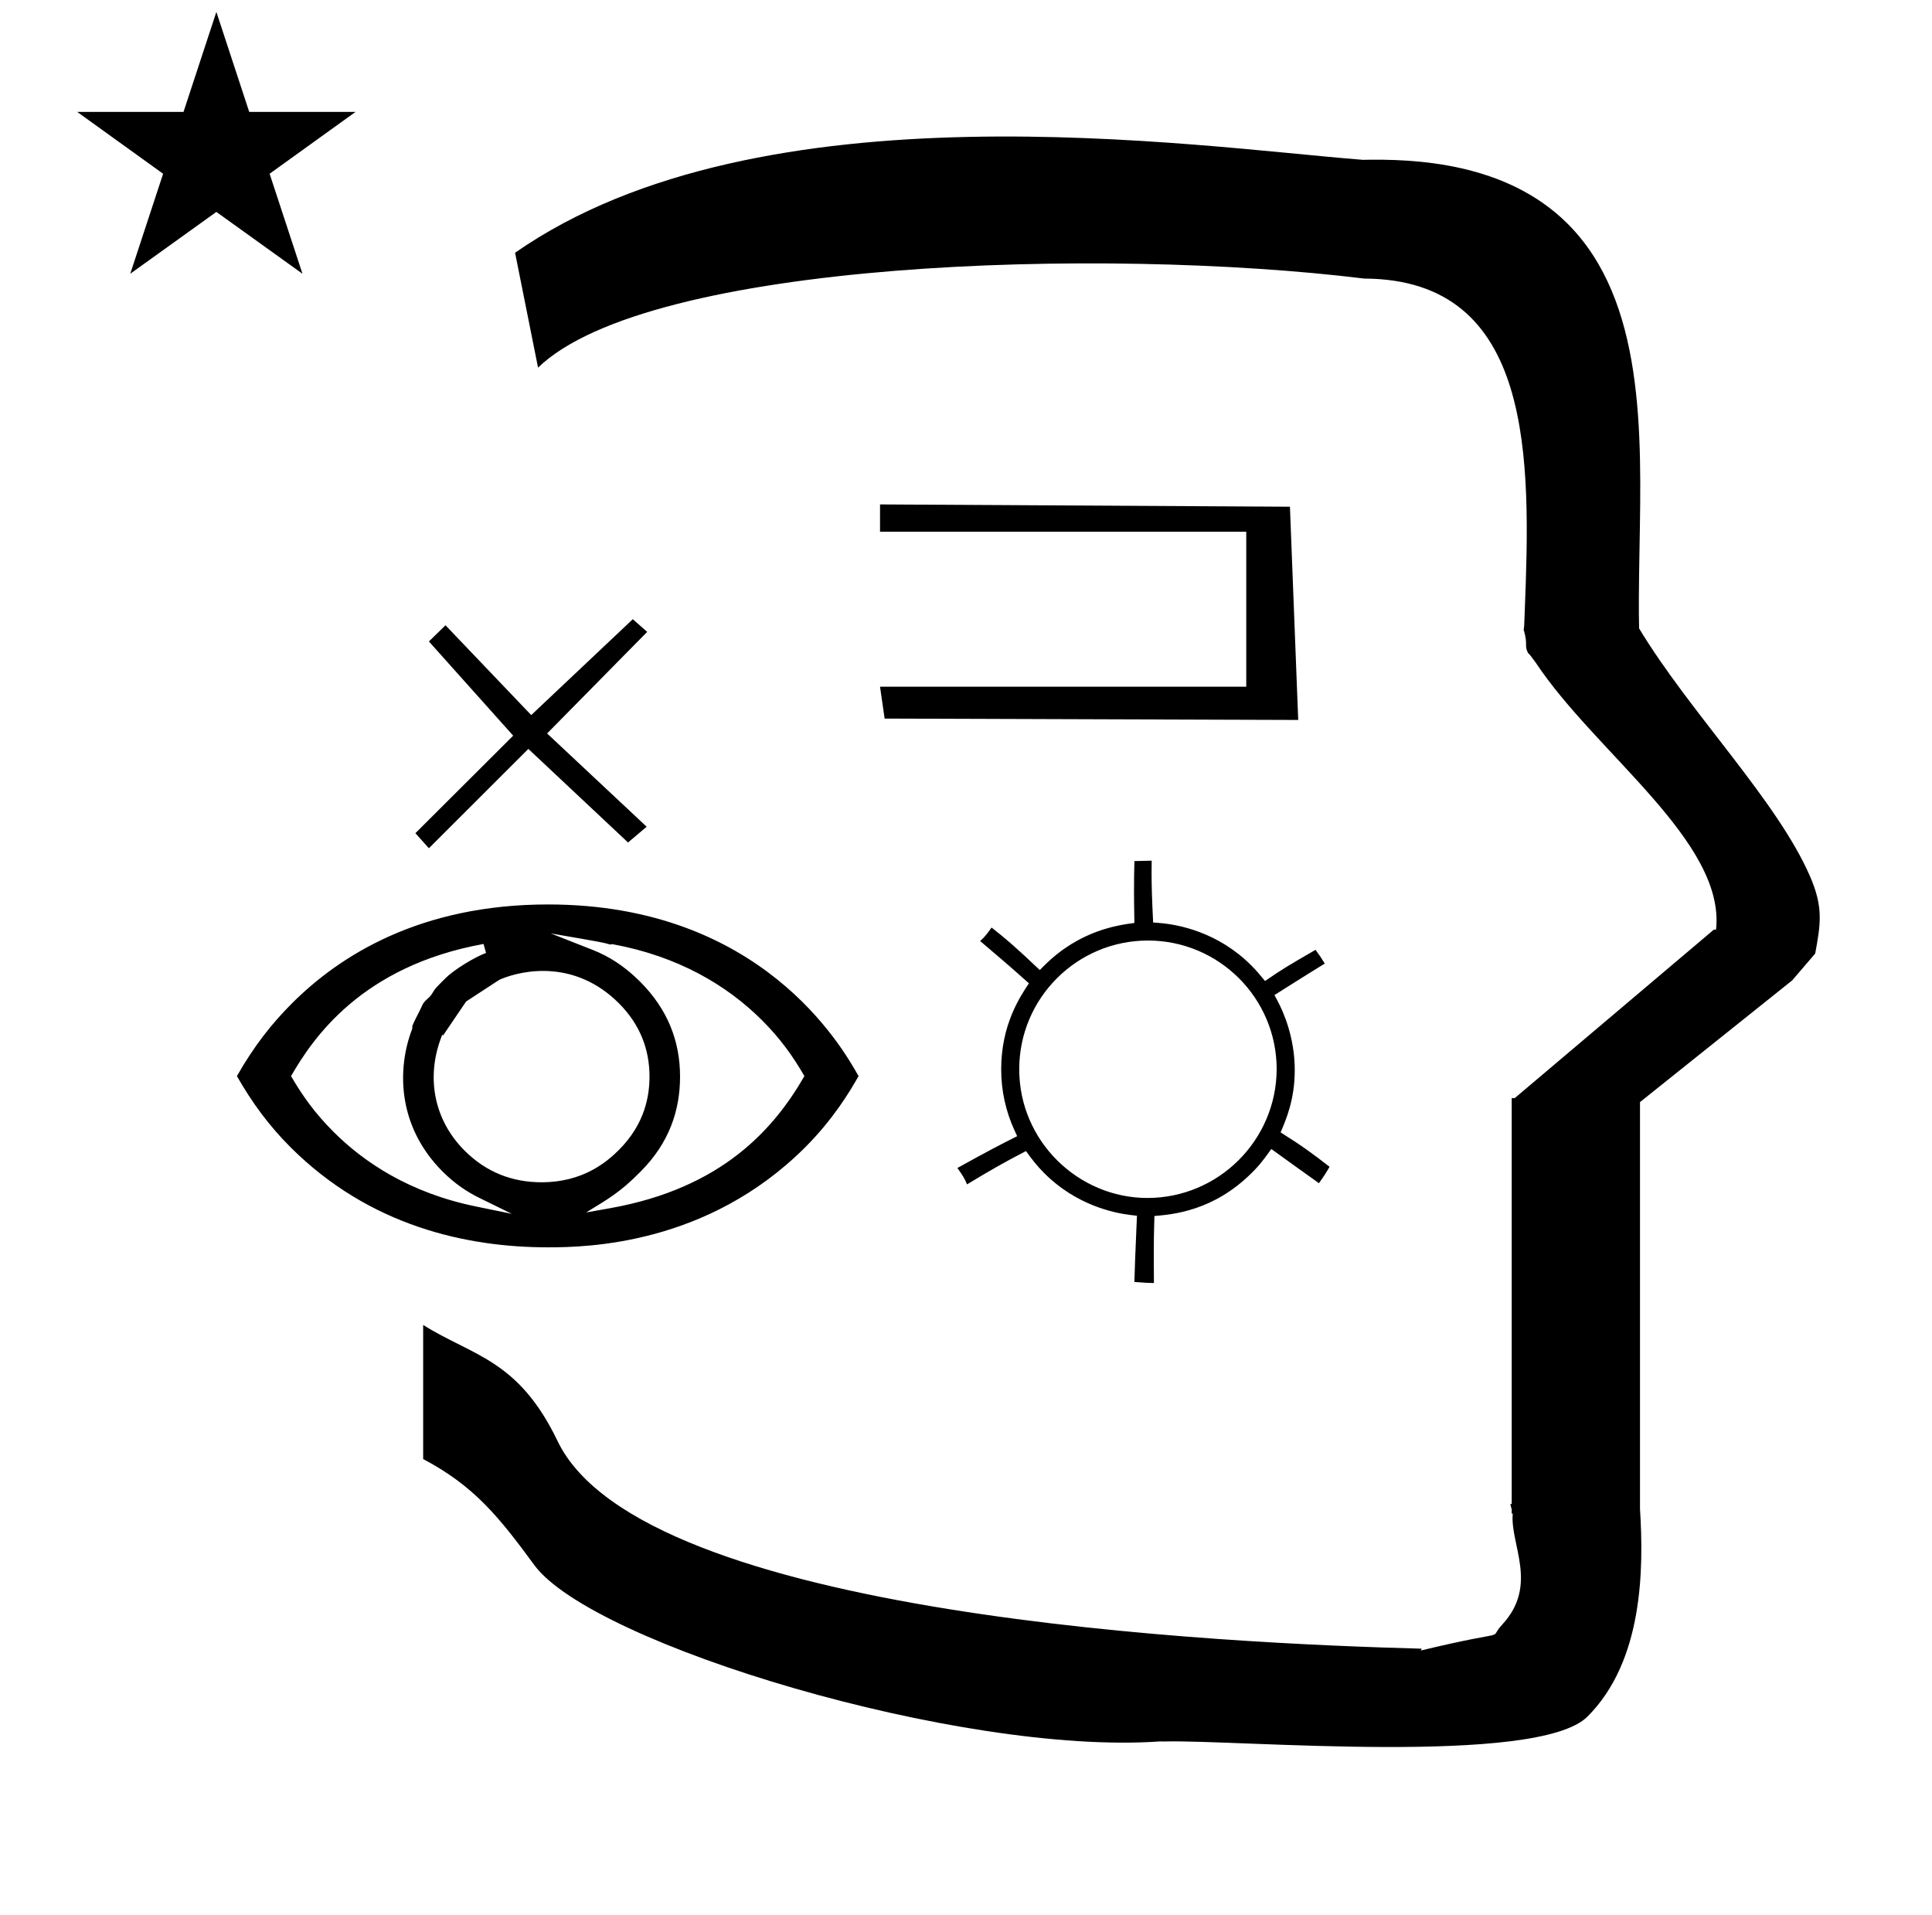 <?xml version="1.0" standalone="no"?>
<!DOCTYPE svg PUBLIC "-//W3C//DTD SVG 1.1//EN" "http://www.w3.org/Graphics/SVG/1.1/DTD/svg11.dtd" >
<svg xmlns="http://www.w3.org/2000/svg" xmlns:xlink="http://www.w3.org/1999/xlink" version="1.1" viewBox="-10 0 1009 1000">
  <g transform="matrix(1 0 0 -1 0 800)">
   <path fill="currentColor"
d="M30.324 741.553h55.515l17.161 52.226l17.16 -52.226h55.516l-44.867 -32.296l17.161 -52.225l-44.97 32.296l-44.971 -32.296l17.161 52.225zM271 608l-12 60c128.725 89.788 355.203 55.363 442.457 48.56
c0 -0.011 0.001 -0.021 0.001 -0.032c27.446 0.582 75.186 -1.321 107.268 -33.403c40.14 -40.14 38.615 -108.841 37.525 -169.365c-0.396 -21.926 -0.434 -33.24 -0.222 -41.946
c26.379 -43.828 72.168 -89.959 89.325 -129.607c6.951 -16.064 5.492 -24.764 2.646 -40.205l-12 -14l-79.501 -63.577v-212.431c1.939 -31.087 1.824 -79.241 -27.416 -108.48c-26.032 -26.032 -182.507 -12.02 -220.584 -13.005
l-2.901 0.013c-103.732 -7.3 -296.108 50.602 -326.603 92.172c-18.506 25.227 -31.401 41.253 -57.995 55.309v70.037c25.817 -16.263 49.624 -17.807 70.19 -60.636c44.219 -92.082 349.455 -105.734 451.309 -108.438l-0.499 -0.963
c50 12 34.151 4.481 42.535 13.536c19.177 20.712 3.979 41.969 5.508 57.965h-0.542v2.149c-0.254 0.99 -0.501 1.941 -0.738 2.849h0.738v207.174v3.487v1.339h1.582l104 88h1.133
c4.983 45.895 -62.838 92.129 -94.216 139.501l-3 4l-1 1c-2.021 3.992 0.044 4.025 -2.084 11.56c-0.037 0.131 -0.189 0.247 -0.175 0.367l0.259 2.072l0.064 1.499
c0.01 0.227 0.15 3.896 0.242 6.244c3.114 79.152 5.197 173.389 -83.815 173.771c-136.35 16.746 -373.536 9.534 -431.49 -46.514zM507.858 315.586c-2.393 -3.397 -3.632 -4.955 -5.968 -7.047
c9.712 -8.204 15.501 -13.178 25.473 -22.083c-4.696 -7.038 -14.49 -21.715 -14.49 -44.879c0 -11.378 2.482 -22.176 6.935 -31.889l1.407 -3.068c-8.328 -4.196 -15.318 -7.763 -31.215 -16.62
c2.743 -3.781 3.935 -5.77 5.043 -8.547c12.063 7.296 19.17 11.383 30.778 17.392c3.166 -4.334 5.392 -7.38 9.627 -11.615c16.464 -16.464 35.916 -20.711 45.101 -21.783l3.23 -0.377
c-0.909 -20.64 -1.127 -27.17 -1.338 -34.59c5.719 -0.419 7.621 -0.529 10.203 -0.558c-0.049 5.089 -0.075 9.688 -0.075 13.861c0 7.856 0.044 12.086 0.336 21.153
c9.516 0.798 30.895 2.591 50.868 22.564c2.813 2.812 4.593 4.592 10.19 12.42c11.182 -8.076 16.889 -12.173 24.861 -17.843c2.485 3.478 3.593 5.143 5.547 8.558c-8.695 6.77 -14.438 10.994 -25.571 17.972
c2.927 6.813 7.394 17.21 7.394 32.507c0 17.042 -5.856 30.337 -9.068 36.344l-1.531 2.862c0.262 0.167 17.052 10.803 26.282 16.452c-1.845 3.011 -2.909 4.591 -4.829 7.174
c-14.312 -8.291 -17.161 -9.942 -26.375 -16.287c-3.272 3.971 -4.505 5.467 -7.195 8.157c-17.535 17.535 -38.208 21.391 -48.173 22.173l-3.066 0.24c-0.625 12.568 -0.818 19.01 -0.818 26.299
c0 2.282 0.025 4.247 0.061 5.986l-9.024 -0.215c-0.148 -5.387 -0.205 -10.322 -0.205 -15.102c0 -3.475 0 -5.953 0.187 -17.215c-8.477 -1.128 -28.533 -3.796 -46.996 -22.182l-2.412 -2.401
c-12.576 11.944 -17.828 16.443 -25.17 22.186zM589.229 174.35c-36.016 0.021 -66.931 29.595 -66.931 67.225c0 37.106 30.12 67.226 67.227 67.226c37.101 0 67.225 -30.114 67.225 -67.214
c-0.159 -37.113 -30.413 -67.236 -67.52 -67.236zM204.509 264.452zM204.311 262.108zM345.16 237.711c0 18.366 -6.325 35.077 -20.92 49.672c-8.26 8.26 -16.6 13.321 -24.412 16.398l-22.176 8.733
c27.391 -4.731 27.391 -4.731 30.987 -5.805c0.396 0.135 0.912 0.242 1.431 0.146c33.834 -6.233 59.506 -21.301 77.894 -39.69c9.526 -9.525 16.06 -18.63 22.141 -29.165
c-15.851 -27.517 -42.952 -58.56 -101.443 -68.982l-12.574 -2.24c11.365 6.976 17.702 10.395 28.464 21.359c14.93 14.929 20.609 31.955 20.609 49.572zM272.88 182.548c-15.433 0 -28.993 5.287 -40.211 16.507
c-16.31 16.311 -19.808 38.218 -12.614 58.133l0.835 2.312l0.557 -0.206c11.307 16.688 11.307 16.688 11.969 17.651c17.671 11.568 17.671 11.568 17.904 11.598c12.479 5.248 39.363 10.025 61.888 -12.499
c11.198 -11.199 15.953 -24.227 16.002 -38.123c0 -9.654 -2.045 -24.539 -16.006 -38.5c-6.553 -6.553 -19.026 -16.872 -40.323 -16.872zM438.384 238c-8.68 15.407 -50.913 89.644 -162.152 89.644
c-66.897 0 -108.853 -26.751 -133.759 -51.657c-10.608 -10.607 -19.761 -22.227 -28.746 -37.985c7.947 -13.935 16.8 -25.942 27.932 -37.074c41.31 -41.31 92.103 -52.355 134.573 -52.355c20.423 0 83.332 1.302 134.279 52.247
c14.57 14.572 23.293 29.021 27.873 37.18zM243.832 302.325c-6.656 -2.503 -17.079 -9.099 -21.133 -13.152c-5.417 -5.417 -5.417 -5.417 -6.656 -7.483c-1.039 -1.733 -1.264 -1.951 -2.619 -3.174
c-1.906 -1.721 -2.546 -2.5 -3.261 -4.323c-0.562 -1.429 -3.922 -7.514 -4.863 -10.131c0.126 -0.614 0.038 -1.224 -0.127 -1.655c-7.668 -20.075 -8.041 -50.235 15.979 -74.258
c6.238 -6.238 12.741 -10.596 18.985 -13.659l17.165 -8.421l-18.733 3.838c-34.539 7.076 -58.427 23.023 -74.413 39.01c-9.486 9.486 -16.08 18.597 -22.156 29.084c11.405 19.768 36.833 57.429 100.531 69.011zM668 424l-216 0.72
l-2.399 16.653h191.266v80.934h-191.266v14.253l214.079 -1.2zM328 470l-52.27 -53.056l51.987 -48.701l-9.717 -8.243l-52.071 48.882l-51.929 -51.882l-7.057 7.859l51.068 50.933l-44.012 49.208l8.67 8.446l44.766 -46.904
l53.046 50.08z" />
  </g>

</svg>
